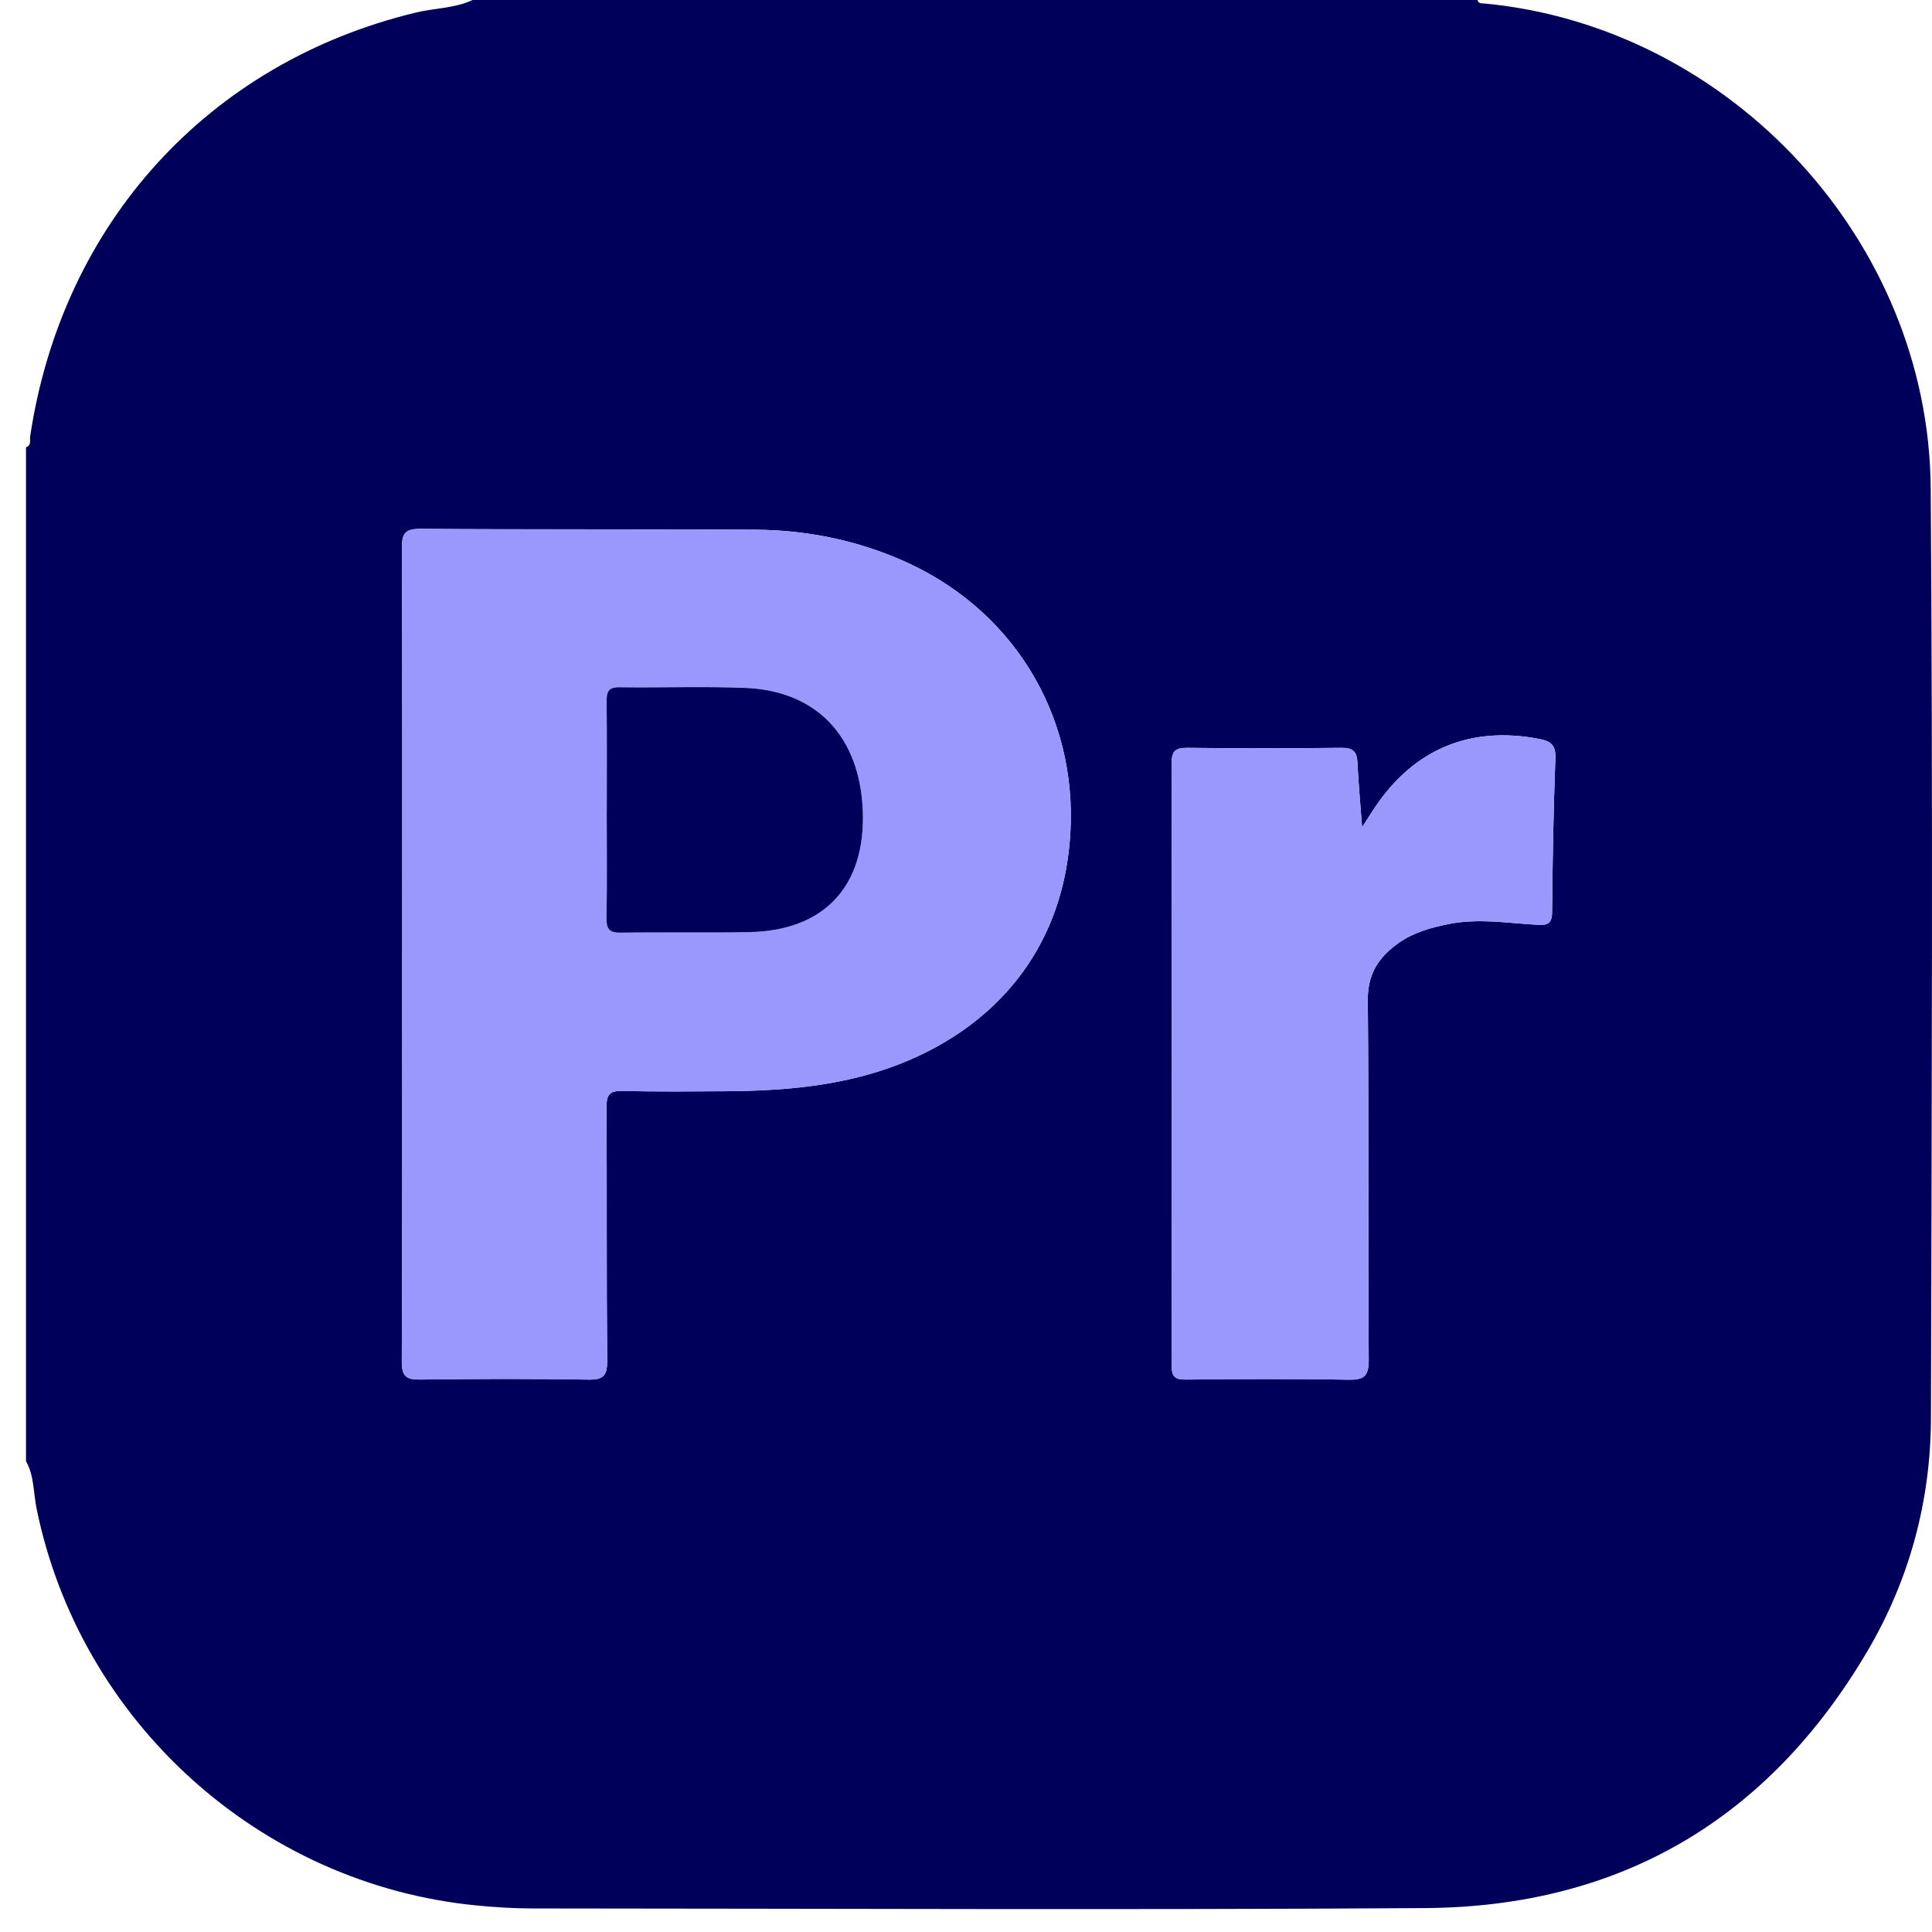 <svg width="42" height="42" viewBox="0 0 42 42" fill="none" xmlns="http://www.w3.org/2000/svg">
<path d="M0.565 31.767V9.724C0.69 9.68 0.643 9.567 0.656 9.483C1.354 4.849 4.534 1.36 9.04 0.273C9.451 0.174 9.883 0.182 10.274 0H32.119C32.144 0.088 32.216 0.071 32.281 0.077C37.611 0.586 41.935 5.232 41.972 10.617C42.02 17.357 41.995 24.096 41.977 30.835C41.971 32.632 41.51 34.34 40.598 35.891C38.446 39.549 35.223 41.451 30.986 41.48C24.514 41.523 18.042 41.491 11.571 41.488C11.168 41.488 10.763 41.462 10.361 41.423C5.656 40.966 1.747 37.437 0.797 32.805C0.725 32.459 0.747 32.09 0.566 31.766L0.565 31.767ZM8.743 20.724C8.743 23.681 8.748 26.639 8.735 29.595C8.734 29.923 8.83 29.995 9.141 29.99C10.353 29.973 11.567 29.97 12.78 29.991C13.117 29.998 13.203 29.909 13.2 29.571C13.183 27.735 13.196 25.899 13.186 24.062C13.185 23.803 13.249 23.711 13.521 23.716C14.29 23.734 15.058 23.726 15.826 23.722C16.785 23.715 17.737 23.648 18.672 23.413C21.011 22.823 23.092 21.133 23.269 18.109C23.421 15.522 21.997 13.186 19.53 12.145C18.536 11.725 17.494 11.523 16.422 11.515C13.996 11.498 11.569 11.515 9.143 11.497C8.782 11.493 8.736 11.618 8.737 11.933C8.749 14.863 8.744 17.793 8.744 20.723L8.743 20.724ZM29.611 17.983C29.57 17.435 29.529 17.005 29.51 16.575C29.499 16.337 29.409 16.254 29.163 16.257C28.044 16.269 26.927 16.27 25.808 16.257C25.542 16.254 25.47 16.335 25.47 16.598C25.477 20.958 25.477 25.317 25.47 29.676C25.47 29.929 25.541 29.994 25.787 29.99C26.959 29.977 28.132 29.972 29.303 29.993C29.646 29.999 29.758 29.929 29.755 29.556C29.737 26.951 29.759 24.347 29.735 21.742C29.729 21.165 29.98 20.798 30.408 20.497C30.733 20.268 31.106 20.165 31.494 20.087C32.142 19.957 32.783 20.069 33.426 20.104C33.637 20.116 33.738 20.086 33.741 19.834C33.751 18.714 33.771 17.594 33.813 16.475C33.824 16.186 33.7 16.11 33.458 16.063C31.964 15.776 30.742 16.282 29.891 17.549C29.818 17.658 29.748 17.77 29.611 17.983Z" fill="#00005B"/>
<path d="M8.743 20.724C8.743 17.794 8.747 14.864 8.736 11.934C8.735 11.619 8.782 11.494 9.142 11.498C11.568 11.517 13.995 11.5 16.421 11.516C17.493 11.524 18.535 11.726 19.529 12.146C21.996 13.187 23.42 15.523 23.268 18.11C23.09 21.135 21.01 22.824 18.671 23.414C17.737 23.65 16.784 23.716 15.825 23.723C15.057 23.728 14.289 23.736 13.52 23.718C13.248 23.711 13.184 23.804 13.185 24.063C13.195 25.899 13.181 27.736 13.199 29.572C13.202 29.91 13.116 29.999 12.779 29.992C11.566 29.971 10.352 29.974 9.14 29.991C8.829 29.996 8.733 29.923 8.734 29.596C8.748 26.64 8.742 23.682 8.742 20.725L8.743 20.724ZM13.19 17.606C13.19 18.389 13.2 19.171 13.185 19.953C13.181 20.201 13.25 20.278 13.501 20.274C14.43 20.258 15.36 20.28 16.289 20.262C17.921 20.229 18.818 19.261 18.756 17.625C18.694 16.02 17.759 15.016 16.212 14.953C15.298 14.915 14.38 14.952 13.465 14.938C13.212 14.935 13.186 15.053 13.188 15.259C13.196 16.041 13.191 16.824 13.191 17.606H13.19Z" fill="#9898FD"/>
<path d="M29.611 17.984C29.75 17.771 29.819 17.659 29.891 17.55C30.743 16.282 31.964 15.778 33.458 16.064C33.699 16.111 33.824 16.186 33.813 16.476C33.771 17.595 33.751 18.715 33.741 19.835C33.739 20.088 33.638 20.116 33.426 20.105C32.783 20.07 32.141 19.96 31.494 20.089C31.106 20.167 30.733 20.27 30.408 20.498C29.98 20.799 29.729 21.166 29.734 21.743C29.76 24.348 29.737 26.953 29.755 29.558C29.757 29.929 29.646 30 29.303 29.994C28.132 29.972 26.959 29.979 25.787 29.992C25.541 29.994 25.47 29.93 25.47 29.678C25.477 25.318 25.477 20.959 25.47 16.599C25.47 16.336 25.542 16.255 25.808 16.258C26.927 16.272 28.044 16.271 29.163 16.258C29.408 16.256 29.498 16.338 29.51 16.577C29.529 17.008 29.57 17.437 29.611 17.984Z" fill="#9898FD"/>
<path d="M13.191 17.607C13.191 16.825 13.196 16.042 13.188 15.26C13.186 15.054 13.212 14.936 13.465 14.94C14.38 14.953 15.298 14.917 16.212 14.955C17.759 15.018 18.695 16.021 18.756 17.627C18.818 19.263 17.921 20.232 16.289 20.263C15.36 20.281 14.43 20.26 13.501 20.275C13.25 20.279 13.181 20.202 13.185 19.954C13.2 19.172 13.19 18.389 13.19 17.607H13.191Z" fill="#00005B"/>
</svg>
